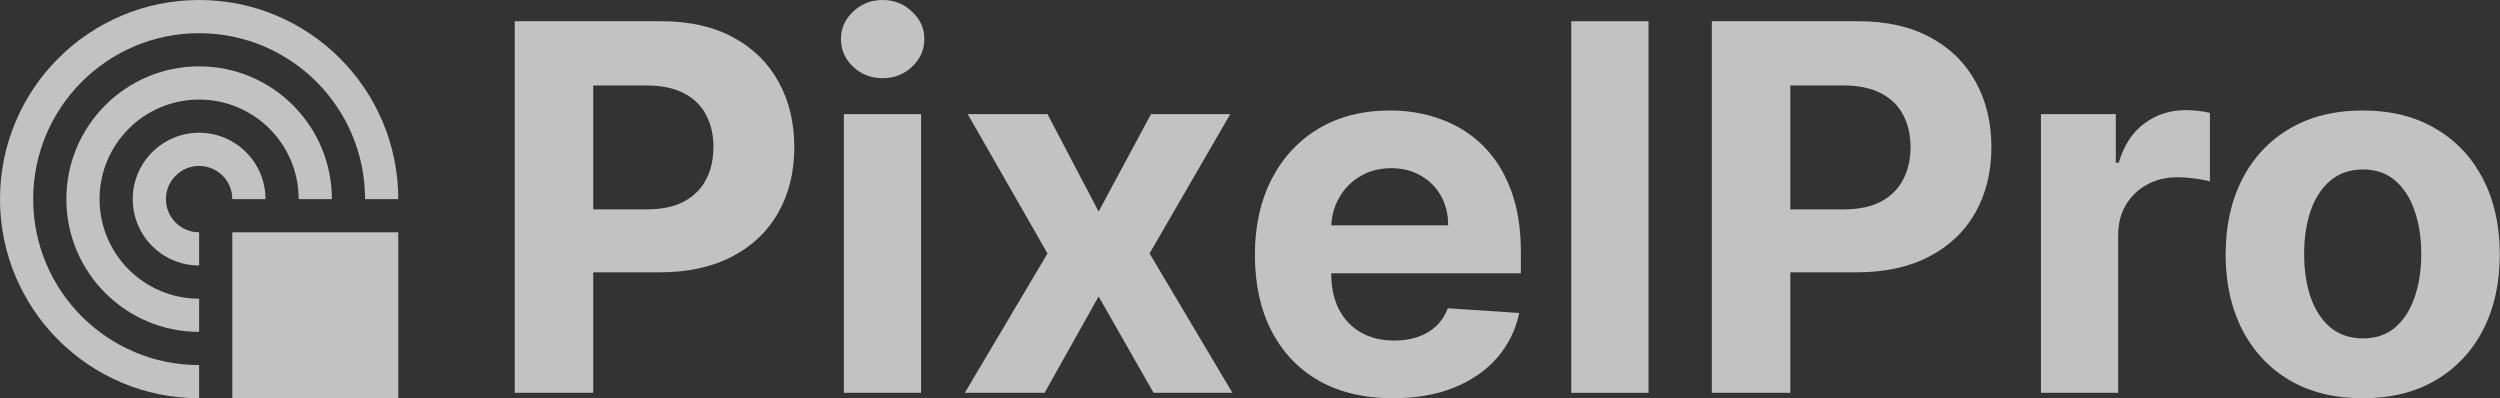 <svg width="2511" height="400" viewBox="0 0 2511 400" fill="none" xmlns="http://www.w3.org/2000/svg">
<rect x="0" y="0" width="2511" height="400" fill="#333333" stroke="none"/>
<g clip-path="url(#clip0_17_59)">
<path d="M233.333 233.333H400V400H233.333V233.333Z" fill="white" fill-opacity="0.7"/>
<path d="M200 366.664C107.948 366.664 33.337 292.041 33.337 200C33.337 107.94 107.956 33.337 200 33.337C292.041 33.337 366.664 107.944 366.664 200H400C400 89.55 310.45 0 200 0C89.546 0 0 89.55 0 200C0 310.45 89.546 400 200 400V366.664Z" fill="white" fill-opacity="0.7"/>
<path d="M200 299.998C144.771 299.998 99.998 255.225 99.998 200C99.998 144.76 144.771 99.998 200 99.998C255.225 99.998 299.998 144.76 299.998 200H333.335C333.335 126.365 273.635 66.665 200 66.665C126.361 66.665 66.665 126.365 66.665 200C66.665 273.635 126.361 333.335 200 333.335V299.998Z" fill="white" fill-opacity="0.7"/>
<path d="M200 233.333C181.59 233.333 166.663 218.41 166.663 200C166.663 181.59 181.59 166.663 200 166.663C218.41 166.663 233.333 181.59 233.333 200H266.665C266.665 163.185 236.816 133.335 200 133.335C163.173 133.335 133.335 163.185 133.335 200C133.335 236.816 163.173 266.665 200 266.665V233.333Z" fill="white" fill-opacity="0.7"/>
<path d="M517 394.533V21.321H664.137C692.423 21.321 716.521 26.727 736.43 37.54C756.34 48.231 771.515 63.113 781.955 82.187C792.517 101.139 797.798 123.007 797.798 147.79C797.798 172.574 792.456 194.442 781.773 213.394C771.09 232.346 755.612 247.107 735.338 257.677C715.185 268.246 690.784 273.531 662.134 273.531H568.352V210.296H649.387C664.562 210.296 677.066 207.684 686.899 202.46C696.854 197.115 704.259 189.765 709.115 180.41C714.093 170.934 716.581 160.061 716.581 147.79C716.581 135.399 714.093 124.586 709.115 115.353C704.259 105.998 696.854 98.77 686.899 93.667C676.944 88.443 664.319 85.832 649.022 85.832H595.849V394.533H517Z" fill="white" fill-opacity="0.7"/>
<path d="M847.557 394.533V114.624H925.131V394.533H847.557ZM886.526 78.542C874.993 78.542 865.099 74.715 856.844 67.061C848.71 59.286 844.643 49.992 844.643 39.18C844.643 28.489 848.71 19.317 856.844 11.663C865.099 3.888 874.993 0 886.526 0C898.059 0 907.893 3.888 916.026 11.663C924.282 19.317 928.409 28.489 928.409 39.18C928.409 49.992 924.282 59.286 916.026 67.061C907.893 74.715 898.059 78.542 886.526 78.542Z" fill="white" fill-opacity="0.7"/>
<path d="M1052.1 114.624L1103.45 212.483L1156.08 114.624H1235.66L1154.62 254.579L1237.84 394.533H1158.63L1103.45 297.768L1049.19 394.533H969.062L1052.1 254.579L971.977 114.624H1052.1Z" fill="white" fill-opacity="0.7"/>
<path d="M1399.18 400C1370.41 400 1345.65 394.169 1324.89 382.506C1304.25 370.721 1288.34 354.077 1277.18 332.574C1266.01 310.949 1260.42 285.376 1260.42 255.854C1260.42 227.061 1266.01 201.792 1277.18 180.046C1288.34 158.299 1304.07 141.352 1324.34 129.203C1344.74 117.054 1368.65 110.98 1396.09 110.98C1414.54 110.98 1431.72 113.956 1447.62 119.909C1463.65 125.74 1477.61 134.548 1489.5 146.333C1501.52 158.117 1510.87 172.939 1517.55 190.797C1524.22 208.535 1527.56 229.309 1527.56 253.121V274.442H1291.38V226.333H1454.54C1454.54 215.156 1452.11 205.254 1447.26 196.629C1442.4 188.003 1435.66 181.26 1427.04 176.401C1418.55 171.42 1408.65 168.929 1397.36 168.929C1385.59 168.929 1375.15 171.663 1366.04 177.13C1357.06 182.475 1350.02 189.704 1344.92 198.815C1339.82 207.806 1337.21 217.828 1337.09 228.884V274.624C1337.09 288.474 1339.64 300.44 1344.74 310.524C1349.96 320.607 1357.3 328.383 1366.77 333.85C1376.24 339.317 1387.47 342.05 1400.46 342.05C1409.08 342.05 1416.97 340.835 1424.13 338.405C1431.29 335.976 1437.42 332.331 1442.52 327.471C1447.62 322.612 1451.51 316.659 1454.18 309.613L1525.92 314.351C1522.28 331.602 1514.82 346.667 1503.53 359.544C1492.36 372.301 1477.91 382.263 1460.19 389.431C1442.58 396.477 1422.25 400 1399.18 400Z" fill="white" fill-opacity="0.7"/>
<path d="M1655.76 21.321V394.533H1578.19V21.321H1655.76Z" fill="white" fill-opacity="0.7"/>
<path d="M1719.36 394.533V21.321H1866.5C1894.78 21.321 1918.88 26.727 1938.79 37.54C1958.7 48.231 1973.88 63.113 1984.32 82.187C1994.88 101.139 2000.16 123.007 2000.16 147.79C2000.16 172.574 1994.82 194.442 1984.13 213.394C1973.45 232.346 1957.97 247.107 1937.7 257.677C1917.55 268.246 1893.14 273.531 1864.49 273.531H1770.71V210.296H1851.75C1866.92 210.296 1879.43 207.684 1889.26 202.46C1899.21 197.115 1906.62 189.765 1911.48 180.41C1916.45 170.934 1918.94 160.061 1918.94 147.79C1918.94 135.399 1916.45 124.586 1911.48 115.353C1906.62 105.998 1899.21 98.77 1889.26 93.667C1879.3 88.443 1866.68 85.832 1851.38 85.832H1798.21V394.533H1719.36Z" fill="white" fill-opacity="0.7"/>
<path d="M2049.92 394.533V114.624H2125.12V163.462H2128.04C2133.14 146.09 2141.7 132.969 2153.71 124.1C2165.73 115.11 2179.57 110.615 2195.23 110.615C2199.12 110.615 2203.31 110.858 2207.8 111.344C2212.29 111.83 2216.23 112.498 2219.63 113.349V182.232C2215.99 181.139 2210.95 180.167 2204.52 179.317C2198.09 178.466 2192.2 178.041 2186.86 178.041C2175.44 178.041 2165.25 180.532 2156.26 185.513C2147.4 190.372 2140.36 197.175 2135.14 205.923C2130.04 214.67 2127.49 224.753 2127.49 236.173V394.533H2049.92Z" fill="white" fill-opacity="0.7"/>
<path d="M2373.1 400C2344.81 400 2320.35 393.986 2299.71 381.959C2279.2 369.81 2263.35 352.923 2252.18 331.298C2241.02 309.552 2235.43 284.343 2235.43 255.672C2235.43 226.758 2241.02 201.488 2252.18 179.863C2263.35 158.117 2279.2 141.23 2299.71 129.203C2320.35 117.054 2344.81 110.98 2373.1 110.98C2401.39 110.98 2425.79 117.054 2446.3 129.203C2466.94 141.23 2482.84 158.117 2494.01 179.863C2505.18 201.488 2510.77 226.758 2510.77 255.672C2510.77 284.343 2505.18 309.552 2494.01 331.298C2482.84 352.923 2466.94 369.81 2446.3 381.959C2425.79 393.986 2401.39 400 2373.1 400ZM2373.46 339.863C2386.33 339.863 2397.08 336.219 2405.69 328.929C2414.31 321.519 2420.81 311.435 2425.18 298.679C2429.67 285.923 2431.92 271.405 2431.92 255.125C2431.92 238.846 2429.67 224.328 2425.18 211.572C2420.81 198.815 2414.31 188.732 2405.69 181.321C2397.08 173.91 2386.33 170.205 2373.46 170.205C2360.47 170.205 2349.55 173.91 2340.68 181.321C2331.94 188.732 2325.33 198.815 2320.84 211.572C2316.47 224.328 2314.28 238.846 2314.28 255.125C2314.28 271.405 2316.47 285.923 2320.84 298.679C2325.33 311.435 2331.94 321.519 2340.68 328.929C2349.55 336.219 2360.47 339.863 2373.46 339.863Z" fill="white" fill-opacity="0.7"/>
</g>
<defs>
<clipPath id="clip0_17_59">
<rect width="2511" height="400" fill="white"/>
</clipPath>
</defs>
</svg>
